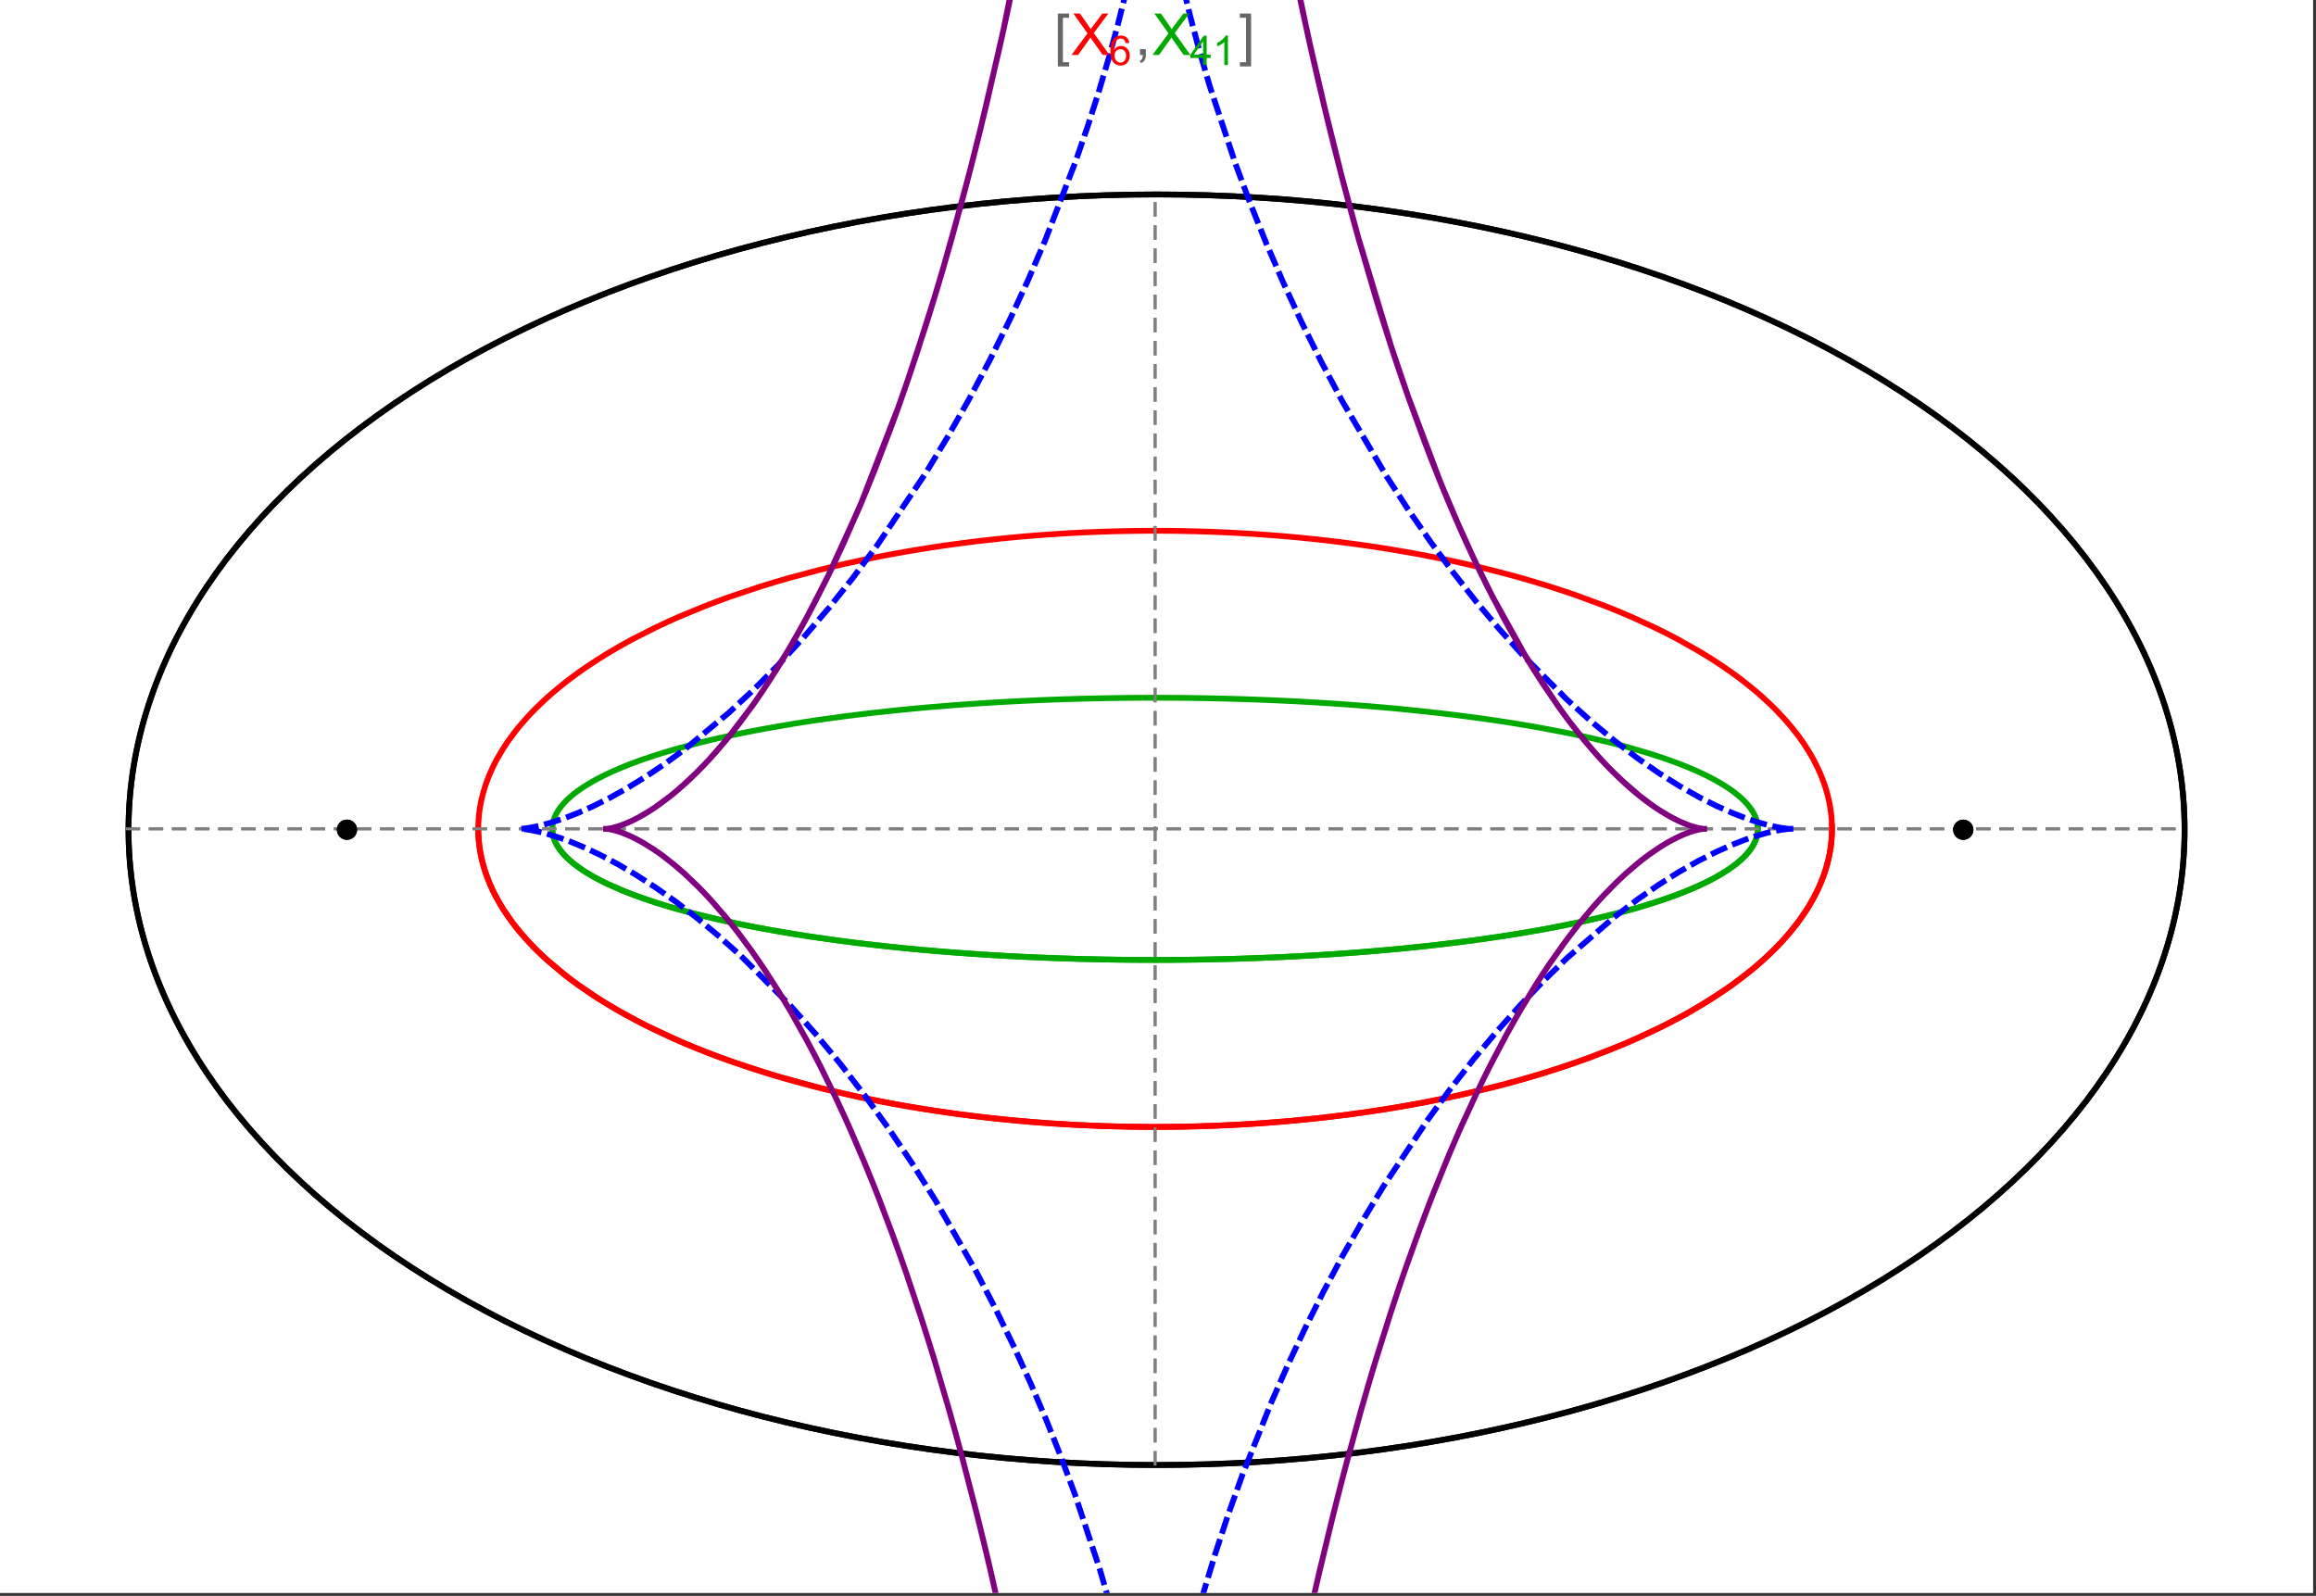 <?xml version="1.0" encoding="UTF-8"?>
<svg xmlns="http://www.w3.org/2000/svg" xmlns:xlink="http://www.w3.org/1999/xlink" width="801pt" height="552pt" viewBox="0 0 801 552" version="1.1">
<rect x="0" y="0" width="801" height="552" fill="#333333" stroke="none"/>
<defs>
<g>
<symbol overflow="visible" id="glyph0-0">
<path style="stroke:none;" d="M 1.25 0 L 1.25 -15.996 L 8.75 -15.996 L 8.75 0 Z M 2.5 -1.25 L 7.5 -1.25 L 7.5 -14.746 L 2.5 -14.746 Z "/>
</symbol>
<symbol overflow="visible" id="glyph0-1">
<path style="stroke:none;" d="M 5.242 3.984 L 1.359 3.984 L 1.359 -14.316 L 5.242 -14.316 L 5.242 -12.859 L 3.117 -12.859 L 3.117 2.52 L 5.242 2.52 Z "/>
</symbol>
<symbol overflow="visible" id="glyph0-2">
<path style="stroke:none;" d="M 4.199 3.984 L 0.32 3.984 L 0.32 2.52 L 2.441 2.52 L 2.441 -12.859 L 0.32 -12.859 L 0.32 -14.316 L 4.199 -14.316 Z "/>
</symbol>
<symbol overflow="visible" id="glyph1-0">
<path style="stroke:none;" d="M 2.5 0 L 2.5 -12.5 L 12.5 -12.5 L 12.5 0 Z M 2.812 -0.312 L 12.188 -0.312 L 12.188 -12.188 L 2.812 -12.188 Z "/>
</symbol>
<symbol overflow="visible" id="glyph1-1">
<path style="stroke:none;" d="M 0.086 0 L 5.625 -7.461 L 0.742 -14.316 L 3 -14.316 L 5.594 -10.645 C 6.133 -9.879 6.52 -9.293 6.75 -8.887 C 7.066 -9.406 7.441 -9.949 7.883 -10.516 L 10.762 -14.316 L 12.82 -14.316 L 7.793 -7.57 L 13.211 0 L 10.867 0 L 7.266 -5.109 C 7.062 -5.398 6.852 -5.715 6.641 -6.062 C 6.32 -5.539 6.094 -5.184 5.957 -4.992 L 2.363 0 Z "/>
</symbol>
<symbol overflow="visible" id="glyph1-2">
<path style="stroke:none;" d="M 1.777 0 L 1.777 -2 L 3.781 -2 L 3.781 0 C 3.777 0.734 3.648 1.328 3.391 1.781 C 3.129 2.234 2.715 2.582 2.148 2.832 L 1.66 2.078 C 2.027 1.914 2.301 1.676 2.48 1.363 C 2.652 1.047 2.75 0.594 2.773 0 Z "/>
</symbol>
<symbol overflow="visible" id="glyph2-0">
<path style="stroke:none;" d="M 1.773 0 L 1.773 -8.875 L 8.875 -8.875 L 8.875 0 Z M 1.996 -0.223 L 8.652 -0.223 L 8.652 -8.652 L 1.996 -8.652 Z "/>
</symbol>
<symbol overflow="visible" id="glyph2-1">
<path style="stroke:none;" d="M 7.066 -7.676 L 5.824 -7.578 C 5.711 -8.062 5.551 -8.418 5.352 -8.645 C 5.012 -8.996 4.598 -9.176 4.105 -9.18 C 3.703 -9.176 3.355 -9.066 3.059 -8.848 C 2.664 -8.559 2.352 -8.137 2.129 -7.59 C 1.898 -7.035 1.781 -6.254 1.773 -5.242 C 2.074 -5.699 2.441 -6.039 2.875 -6.262 C 3.309 -6.48 3.766 -6.59 4.242 -6.594 C 5.074 -6.59 5.781 -6.285 6.367 -5.676 C 6.949 -5.062 7.242 -4.27 7.246 -3.301 C 7.242 -2.66 7.105 -2.066 6.832 -1.52 C 6.559 -0.969 6.18 -0.551 5.699 -0.262 C 5.215 0.027 4.668 0.168 4.062 0.172 C 3.02 0.168 2.172 -0.211 1.52 -0.973 C 0.859 -1.738 0.531 -3 0.535 -4.758 C 0.531 -6.719 0.895 -8.145 1.621 -9.039 C 2.25 -9.816 3.102 -10.207 4.18 -10.207 C 4.977 -10.207 5.633 -9.98 6.145 -9.531 C 6.656 -9.082 6.965 -8.465 7.066 -7.676 Z M 1.969 -3.293 C 1.969 -2.863 2.059 -2.449 2.242 -2.059 C 2.422 -1.66 2.676 -1.363 3.008 -1.16 C 3.332 -0.953 3.68 -0.848 4.043 -0.852 C 4.566 -0.848 5.016 -1.062 5.398 -1.488 C 5.773 -1.914 5.965 -2.492 5.969 -3.223 C 5.965 -3.926 5.777 -4.477 5.406 -4.883 C 5.031 -5.285 4.559 -5.488 3.992 -5.492 C 3.426 -5.488 2.949 -5.285 2.559 -4.883 C 2.164 -4.477 1.969 -3.949 1.969 -3.293 Z "/>
</symbol>
<symbol overflow="visible" id="glyph2-2">
<path style="stroke:none;" d="M 4.59 0 L 4.59 -2.434 L 0.18 -2.434 L 0.18 -3.578 L 4.82 -10.164 L 5.836 -10.164 L 5.836 -3.578 L 7.211 -3.578 L 7.211 -2.434 L 5.836 -2.434 L 5.836 0 Z M 4.59 -3.578 L 4.59 -8.16 L 1.406 -3.578 Z "/>
</symbol>
<symbol overflow="visible" id="glyph2-3">
<path style="stroke:none;" d="M 5.289 0 L 4.043 0 L 4.043 -7.953 C 3.738 -7.664 3.344 -7.379 2.859 -7.094 C 2.371 -6.805 1.934 -6.59 1.547 -6.449 L 1.547 -7.652 C 2.242 -7.98 2.852 -8.379 3.375 -8.848 C 3.898 -9.312 4.266 -9.766 4.484 -10.207 L 5.289 -10.207 Z "/>
</symbol>
</g>
<clipPath id="clip1">
  <path d="M 170 0 L 629 0 L 629 551 L 170 551 Z "/>
</clipPath>
<clipPath id="clip2">
  <path d="M 200 0 L 599 0 L 599 551 L 200 551 Z "/>
</clipPath>
</defs>
<g id="surface3568">
<path style="fill-rule:nonzero;fill:rgb(99.998%,99.998%,99.998%);fill-opacity:1;stroke-width:0.03;stroke-linecap:butt;stroke-linejoin:miter;stroke:rgb(99.998%,99.998%,99.998%);stroke-opacity:1;stroke-miterlimit:10;" d="M 74 564 L 874 564 L 874 13 L 74 13 Z " transform="matrix(1,0,0,1,-74,-13)"/>
<path style="fill:none;stroke-width:2;stroke-linecap:square;stroke-linejoin:miter;stroke:rgb(0%,0%,0%);stroke-opacity:1;stroke-miterlimit:3.25;" d="M 829.551 300 C 829.551 241.719 792.09 185.828 725.414 144.617 C 658.734 103.41 568.297 80.258 474 80.258 C 379.703 80.258 289.266 103.41 222.586 144.617 C 155.91 185.828 118.449 241.719 118.449 300 C 118.449 358.281 155.91 414.172 222.586 455.383 C 289.266 496.59 379.703 519.742 474 519.742 C 568.297 519.742 658.734 496.59 725.414 455.383 C 792.09 414.172 829.551 358.281 829.551 300 Z " transform="matrix(1,0,0,1,-74,-13)"/>
<path style="fill:none;stroke-width:1;stroke-linecap:square;stroke-linejoin:miter;stroke:rgb(50%,50%,50%);stroke-opacity:1;stroke-dasharray:4,4;stroke-miterlimit:3.25;" d="M 117.949 299.691 L 829.051 299.691 " transform="matrix(1,0,0,1,-74,-13)"/>
<path style="fill:none;stroke-width:1;stroke-linecap:square;stroke-linejoin:miter;stroke:rgb(50%,50%,50%);stroke-opacity:1;stroke-dasharray:4,4;stroke-miterlimit:3.25;" d="M 473.5 519.434 L 473.5 79.949 " transform="matrix(1,0,0,1,-74,-13)"/>
<path style="fill:none;stroke-width:2;stroke-linecap:square;stroke-linejoin:miter;stroke:rgb(99.998%,0%,0%);stroke-opacity:1;stroke-miterlimit:3.25;" d="M 239.418 300.547 L 239.438 301.371 L 239.477 302.191 L 239.527 303.016 L 239.598 303.84 L 239.68 304.66 L 239.777 305.484 L 239.887 306.305 L 240.016 307.125 L 240.156 307.945 L 240.312 308.766 L 240.484 309.586 L 240.672 310.406 L 240.871 311.223 L 241.086 312.039 L 241.562 313.672 L 241.82 314.484 L 242.098 315.301 L 242.688 316.922 L 243.008 317.734 L 243.34 318.543 L 244.047 320.156 L 244.426 320.961 L 244.816 321.762 L 245.641 323.363 L 247.461 326.547 L 247.949 327.34 L 248.457 328.129 L 249.508 329.699 L 251.777 332.82 L 252.379 333.594 L 252.996 334.367 L 254.27 335.902 L 256.977 338.945 L 257.688 339.695 L 258.41 340.449 L 259.898 341.941 L 263.027 344.891 L 269.891 350.637 L 270.883 351.398 L 271.887 352.156 L 273.938 353.66 L 278.203 356.609 L 279.301 357.336 L 280.414 358.059 L 282.68 359.484 L 287.359 362.285 L 288.562 362.973 L 289.773 363.656 L 292.234 365.004 L 297.297 367.637 L 307.938 372.645 L 309.312 373.246 L 310.695 373.84 L 313.496 375.012 L 319.199 377.285 L 320.648 377.84 L 322.105 378.387 L 325.039 379.461 L 331.004 381.543 L 332.512 382.047 L 334.027 382.547 L 337.082 383.523 L 343.262 385.406 L 355.887 388.871 L 357.379 389.25 L 358.875 389.621 L 361.879 390.352 L 367.926 391.742 L 369.445 392.074 L 370.965 392.402 L 374.016 393.047 L 380.141 394.262 L 381.676 394.551 L 383.211 394.836 L 386.289 395.391 L 392.457 396.434 L 394.004 396.68 L 395.547 396.922 L 398.637 397.391 L 404.82 398.266 L 406.367 398.473 L 407.91 398.672 L 411 399.059 L 412.543 399.242 L 414.082 399.422 L 417.164 399.77 L 418.703 399.934 L 420.242 400.094 L 423.312 400.398 L 429.434 400.953 L 430.961 401.078 L 432.484 401.199 L 435.527 401.426 L 437.043 401.535 L 438.559 401.637 L 441.582 401.828 L 443.09 401.918 L 444.594 402 L 446.094 402.082 L 447.594 402.156 L 449.09 402.227 L 450.582 402.293 L 453.559 402.414 L 455.012 402.469 L 456.465 402.516 L 459.355 402.602 L 460.797 402.637 L 462.234 402.668 L 463.668 402.699 L 465.098 402.723 L 466.523 402.742 L 469.367 402.773 L 470.781 402.781 L 472.191 402.785 L 473.598 402.789 L 475.004 402.785 L 476.402 402.781 L 477.797 402.77 L 479.188 402.758 L 480.574 402.742 L 481.957 402.723 L 483.336 402.695 L 484.711 402.672 L 486.082 402.641 L 487.445 402.605 L 490.164 402.527 L 491.516 402.484 L 492.863 402.438 L 494.203 402.387 L 495.543 402.332 L 498.203 402.215 L 499.527 402.152 L 500.848 402.086 L 503.469 401.941 L 504.773 401.867 L 506.074 401.789 L 508.66 401.621 L 509.941 401.535 L 511.223 401.445 L 513.766 401.258 L 518.793 400.848 L 520.039 400.738 L 521.277 400.625 L 523.738 400.395 L 528.602 399.902 L 529.805 399.773 L 531 399.641 L 533.379 399.371 L 538.07 398.801 L 539.328 398.641 L 540.578 398.48 L 543.062 398.145 L 547.957 397.453 L 549.164 397.273 L 550.363 397.09 L 552.746 396.723 L 557.438 395.953 L 558.594 395.758 L 559.742 395.559 L 562.023 395.156 L 566.512 394.328 L 575.191 392.586 L 576.246 392.359 L 577.297 392.133 L 579.379 391.676 L 583.473 390.738 L 591.367 388.809 L 592.328 388.559 L 593.281 388.312 L 595.172 387.812 L 598.883 386.797 L 606.031 384.723 L 606.844 384.477 L 607.648 384.23 L 609.246 383.738 L 612.383 382.738 L 618.43 380.711 L 619.164 380.453 L 619.895 380.199 L 621.344 379.684 L 624.188 378.648 L 629.66 376.559 L 630.328 376.297 L 630.988 376.031 L 632.297 375.504 L 634.863 374.445 L 639.805 372.316 L 648.945 368.02 L 650.109 367.434 L 651.258 366.848 L 653.5 365.676 L 657.797 363.332 L 665.652 358.652 L 666.113 358.359 L 666.57 358.066 L 667.473 357.484 L 669.234 356.316 L 672.598 353.992 L 678.707 349.375 L 679.059 349.094 L 680.09 348.25 L 681.426 347.129 L 683.969 344.898 L 684.273 344.617 L 684.578 344.34 L 685.176 343.785 L 686.344 342.68 L 688.559 340.48 L 688.824 340.207 L 689.086 339.934 L 689.605 339.387 L 690.617 338.297 L 692.535 336.133 L 695.949 331.859 L 696.133 331.613 L 696.312 331.367 L 696.668 330.871 L 697.363 329.891 L 698.668 327.941 L 698.82 327.699 L 698.977 327.457 L 699.281 326.973 L 699.867 326.008 L 700.969 324.09 L 701.227 323.613 L 701.48 323.137 L 701.973 322.191 L 702.883 320.309 L 702.988 320.074 L 703.098 319.84 L 703.305 319.371 L 703.703 318.441 L 704.438 316.594 L 704.531 316.344 L 704.621 316.094 L 704.801 315.598 L 705.137 314.609 L 705.219 314.359 L 705.453 313.621 L 705.746 312.645 L 705.812 312.398 L 705.883 312.156 L 706.012 311.668 L 706.258 310.699 L 706.375 310.215 L 706.484 309.73 L 706.688 308.773 L 706.734 308.531 L 706.777 308.293 L 706.867 307.816 L 706.91 307.578 L 706.949 307.34 L 707.027 306.867 L 707.098 306.391 L 707.168 305.918 L 707.199 305.684 L 707.227 305.449 L 707.285 304.977 L 707.312 304.742 L 707.336 304.508 L 707.383 304.043 L 707.406 303.809 L 707.426 303.574 L 707.465 303.109 L 707.496 302.648 L 707.512 302.414 L 707.547 301.723 L 707.555 301.492 L 707.566 301.262 L 707.57 301.047 L 707.578 300.832 L 707.582 300.621 L 707.59 300.191 L 707.59 299.98 L 707.594 299.766 L 707.59 299.555 L 707.59 299.129 L 707.586 298.918 L 707.582 298.703 L 707.578 298.492 L 707.547 297.648 L 707.535 297.441 L 707.527 297.23 L 707.516 297.02 L 707.5 296.812 L 707.488 296.602 L 707.457 296.184 L 707.441 295.977 L 707.422 295.77 L 707.387 295.352 L 707.363 295.145 L 707.344 294.938 L 707.301 294.523 L 707.273 294.316 L 707.25 294.109 L 707.199 293.699 L 707.082 292.879 L 707.051 292.676 L 707.02 292.469 L 706.953 292.062 L 706.809 291.25 L 706.73 290.844 L 706.652 290.441 L 706.48 289.637 L 706.098 288.039 L 705.996 287.648 L 705.891 287.262 L 705.672 286.488 L 705.195 284.949 L 705.07 284.566 L 704.941 284.188 L 704.672 283.426 L 704.102 281.918 L 704.027 281.73 L 703.949 281.543 L 703.797 281.168 L 703.484 280.422 L 702.82 278.941 L 701.363 276.023 L 701.258 275.824 L 701.152 275.629 L 700.938 275.238 L 700.5 274.461 L 699.59 272.914 L 697.625 269.871 L 697.496 269.684 L 697.363 269.496 L 697.102 269.121 L 696.57 268.375 L 695.473 266.891 L 693.145 263.973 L 692.863 263.637 L 692.578 263.301 L 692 262.629 L 690.816 261.301 L 688.344 258.684 L 688.188 258.523 L 687.703 258.039 L 687.055 257.395 L 685.734 256.121 L 682.984 253.605 L 682.219 252.934 L 681.441 252.266 L 679.855 250.941 L 676.578 248.336 L 676.367 248.172 L 675.734 247.691 L 674.883 247.055 L 673.152 245.789 L 669.586 243.301 L 669.359 243.152 L 669.137 243 L 668.688 242.699 L 667.781 242.102 L 665.945 240.918 L 662.18 238.594 L 654.27 234.113 L 654.035 233.988 L 653.797 233.859 L 653.316 233.609 L 652.359 233.105 L 650.418 232.105 L 646.465 230.148 L 638.258 226.387 L 637.688 226.137 L 637.117 225.891 L 635.969 225.402 L 633.652 224.434 L 628.938 222.539 L 619.199 218.941 L 618.906 218.84 L 618.617 218.738 L 618.035 218.535 L 616.867 218.137 L 614.52 217.344 L 609.754 215.809 L 609.457 215.711 L 609.156 215.617 L 608.551 215.43 L 607.344 215.059 L 604.914 214.324 L 599.996 212.895 L 599.324 212.707 L 598.648 212.52 L 597.297 212.148 L 594.582 211.414 L 589.082 210 L 588.738 209.914 L 587.695 209.656 L 586.305 209.316 L 583.508 208.652 L 577.852 207.371 L 577.504 207.297 L 577.152 207.219 L 576.453 207.07 L 575.051 206.77 L 572.23 206.184 L 566.543 205.062 L 566.188 204.992 L 565.828 204.926 L 565.113 204.793 L 563.676 204.527 L 560.797 204.008 L 554.988 203.023 L 554.645 202.965 L 553.625 202.801 L 552.258 202.586 L 549.52 202.164 L 544.004 201.367 L 543.66 201.316 L 543.312 201.27 L 542.621 201.176 L 541.23 200.988 L 538.449 200.629 L 532.855 199.953 L 532.477 199.91 L 532.094 199.867 L 531.336 199.781 L 529.809 199.613 L 526.754 199.289 L 525.988 199.211 L 525.219 199.133 L 523.688 198.984 L 520.613 198.695 L 520.227 198.664 L 519.84 198.629 L 519.07 198.559 L 517.527 198.43 L 514.438 198.18 L 508.234 197.73 L 507.508 197.684 L 506.785 197.637 L 505.332 197.551 L 502.422 197.383 L 501.695 197.344 L 500.965 197.305 L 499.508 197.23 L 496.59 197.098 L 496.227 197.082 L 495.859 197.066 L 495.129 197.035 L 493.668 196.977 L 493.305 196.965 L 492.938 196.949 L 492.207 196.922 L 490.746 196.875 L 490.379 196.863 L 490.016 196.852 L 489.281 196.828 L 487.82 196.789 L 487.453 196.777 L 487.086 196.77 L 486.355 196.75 L 484.891 196.715 L 484.531 196.711 L 483.094 196.68 L 482.734 196.676 L 482.016 196.664 L 481.656 196.656 L 481.297 196.652 L 480.582 196.641 L 478.066 196.613 L 477.707 196.613 L 476.988 196.605 L 476.629 196.605 L 476.27 196.602 L 475.91 196.602 L 475.551 196.598 L 474.469 196.598 L 474.109 196.594 L 473.5 196.594 " transform="matrix(1,0,0,1,-74,-13)"/>
<path style="fill:none;stroke-width:2;stroke-linecap:square;stroke-linejoin:miter;stroke:rgb(99.998%,0%,0%);stroke-opacity:1;stroke-miterlimit:3.25;" d="M 472.746 196.594 L 472.672 196.594 L 472.312 196.598 L 471.594 196.598 L 471.234 196.602 L 470.516 196.602 L 469.797 196.609 L 469.438 196.609 L 465.844 196.648 L 465.484 196.656 L 464.766 196.668 L 464.406 196.672 L 464.051 196.68 L 463.332 196.691 L 461.895 196.723 L 461.504 196.73 L 461.117 196.738 L 460.336 196.758 L 458.781 196.797 L 458 196.82 L 457.223 196.844 L 455.668 196.895 L 455.277 196.906 L 454.891 196.922 L 454.113 196.949 L 452.559 197.008 L 449.453 197.137 L 449.066 197.156 L 448.676 197.176 L 447.902 197.211 L 446.352 197.289 L 443.254 197.457 L 442.867 197.477 L 441.707 197.547 L 440.164 197.641 L 437.078 197.848 L 436.359 197.895 L 435.641 197.949 L 434.203 198.055 L 431.336 198.273 L 430.977 198.305 L 430.621 198.332 L 429.902 198.391 L 428.473 198.512 L 425.621 198.766 L 425.262 198.801 L 424.906 198.832 L 424.195 198.898 L 422.77 199.035 L 419.93 199.32 L 414.277 199.938 L 413.895 199.98 L 413.512 200.027 L 412.75 200.113 L 411.227 200.297 L 408.188 200.676 L 402.141 201.484 L 401.766 201.539 L 401.391 201.59 L 400.637 201.699 L 399.137 201.918 L 396.148 202.367 L 390.207 203.32 L 389.844 203.379 L 389.484 203.441 L 388.758 203.566 L 387.312 203.812 L 384.434 204.324 L 378.719 205.395 L 377.297 205.676 L 375.883 205.957 L 373.066 206.535 L 367.48 207.742 L 367.156 207.812 L 366.832 207.887 L 366.188 208.031 L 364.898 208.324 L 362.332 208.926 L 357.254 210.164 L 347.293 212.816 L 345.965 213.191 L 344.641 213.574 L 342.012 214.344 L 336.82 215.941 L 326.715 219.32 L 326.426 219.426 L 326.137 219.527 L 324.414 220.148 L 322.133 220.988 L 317.637 222.707 L 308.926 226.305 L 308.664 226.418 L 308.406 226.531 L 307.887 226.762 L 306.852 227.219 L 304.797 228.148 L 300.762 230.039 L 292.984 233.977 L 292.73 234.113 L 292.473 234.25 L 291.961 234.527 L 290.945 235.078 L 288.938 236.199 L 285.016 238.477 L 284.531 238.766 L 284.055 239.055 L 283.102 239.637 L 281.219 240.812 L 277.555 243.207 L 277.344 243.348 L 277.137 243.492 L 276.719 243.773 L 275.891 244.344 L 274.258 245.496 L 271.078 247.832 L 270.883 247.98 L 270.691 248.129 L 270.305 248.426 L 269.535 249.023 L 268.023 250.223 L 265.098 252.664 L 264.906 252.828 L 264.711 252.996 L 264.328 253.332 L 263.566 254.008 L 262.074 255.363 L 259.207 258.129 L 259.031 258.301 L 258.516 258.828 L 257.836 259.531 L 256.504 260.953 L 253.969 263.836 L 253.824 264.008 L 253.684 264.18 L 253.402 264.52 L 252.844 265.207 L 251.758 266.586 L 249.707 269.391 L 249.586 269.57 L 249.461 269.746 L 249.219 270.102 L 248.742 270.816 L 247.82 272.254 L 246.102 275.168 L 246 275.348 L 245.902 275.531 L 245.707 275.891 L 245.324 276.617 L 244.586 278.082 L 244.5 278.266 L 244.41 278.449 L 244.238 278.82 L 243.898 279.562 L 243.25 281.055 L 243.172 281.242 L 243.098 281.43 L 242.945 281.805 L 242.648 282.559 L 242.098 284.078 L 241.965 284.461 L 241.84 284.844 L 241.594 285.613 L 241.137 287.164 L 241.02 287.586 L 240.91 288.012 L 240.699 288.859 L 240.598 289.289 L 240.504 289.715 L 240.32 290.574 L 240.277 290.789 L 240.238 291.008 L 240.156 291.438 L 240.117 291.656 L 240.078 291.871 L 240.008 292.309 L 239.973 292.523 L 239.938 292.742 L 239.875 293.18 L 239.758 294.059 L 239.703 294.496 L 239.656 294.938 L 239.633 295.16 L 239.613 295.383 L 239.57 295.824 L 239.555 296.047 L 239.535 296.27 L 239.504 296.715 L 239.492 296.938 L 239.477 297.164 L 239.465 297.387 L 239.457 297.609 L 239.445 297.836 L 239.438 298.059 L 239.422 298.512 L 239.418 298.738 L 239.414 298.961 L 239.41 299.188 L 239.41 299.414 L 239.406 299.641 L 239.41 299.867 L 239.41 300.098 L 239.418 300.551 L 239.422 300.781 L 239.426 301.008 L 239.434 301.238 L 239.441 301.453 L 239.449 301.664 L 239.496 302.523 L 239.523 302.957 L 239.539 303.172 L 239.559 303.387 L 239.594 303.82 L 239.617 304.039 L 239.637 304.254 L 239.707 304.91 L 239.73 305.125 L 239.785 305.562 L 239.816 305.781 L 239.844 306.004 L 239.91 306.441 L 239.941 306.66 L 239.977 306.883 L 240.047 307.324 L 240.207 308.211 L 240.246 308.434 L 240.289 308.652 L 240.383 309.102 L 240.574 309.996 L 240.625 310.219 L 240.68 310.441 L 240.789 310.895 L 241.02 311.797 L 241.145 312.25 L 241.273 312.703 L 241.543 313.613 L 242.148 315.449 L 242.328 315.949 L 242.512 316.453 L 242.898 317.461 L 243.746 319.488 L 243.863 319.746 L 243.977 320 L 244.211 320.512 L 244.703 321.539 L 245.77 323.609 L 245.91 323.871 L 246.055 324.129 L 246.348 324.652 L 246.949 325.699 L 248.25 327.812 L 251.227 332.094 L 251.426 332.359 L 251.629 332.625 L 252.039 333.156 L 252.883 334.223 L 254.672 336.375 L 255.141 336.914 L 255.621 337.457 L 256.605 338.543 L 258.684 340.727 L 258.957 341.004 L 259.781 341.828 L 260.918 342.934 L 263.316 345.152 L 268.617 349.637 L 268.949 349.898 L 269.285 350.164 L 269.957 350.691 L 271.34 351.746 L 274.23 353.867 L 280.535 358.137 L 280.953 358.402 L 281.375 358.672 L 282.23 359.207 L 283.969 360.277 L 287.602 362.426 L 295.492 366.719 L 296.059 367.012 L 296.629 367.301 L 297.781 367.883 L 300.141 369.043 L 305.062 371.355 L 305.695 371.645 L 306.336 371.934 L 307.629 372.508 L 310.27 373.656 L 315.777 375.941 L 316.488 376.223 L 317.203 376.508 L 318.648 377.07 L 321.598 378.195 L 327.742 380.422 L 341.055 384.75 L 341.875 384.996 L 342.699 385.242 L 344.363 385.73 L 347.754 386.695 L 354.777 388.586 L 355.68 388.82 L 356.586 389.051 L 358.414 389.508 L 362.137 390.41 L 369.832 392.16 L 370.816 392.371 L 371.809 392.582 L 373.809 393.004 L 377.871 393.82 L 378.902 394.023 L 379.938 394.223 L 382.023 394.617 L 386.266 395.387 L 387.34 395.574 L 388.418 395.762 L 390.594 396.129 L 395.012 396.84 L 404.117 398.172 L 405.258 398.324 L 406.402 398.477 L 408.711 398.773 L 413.387 399.344 L 414.57 399.48 L 415.758 399.613 L 418.148 399.875 L 422.996 400.367 L 424.219 400.484 L 425.449 400.602 L 427.926 400.82 L 429.172 400.93 L 430.422 401.035 L 432.938 401.234 L 434.203 401.328 L 435.473 401.422 L 438.027 401.602 L 443.199 401.922 L 444.508 401.996 L 445.816 402.066 L 448.449 402.199 L 449.773 402.258 L 451.105 402.316 L 453.777 402.422 L 455.117 402.473 L 456.465 402.516 L 457.82 402.559 L 459.176 402.594 L 460.535 402.629 L 463.27 402.691 L 464.645 402.715 L 466.023 402.734 L 467.406 402.754 L 468.793 402.766 L 470.184 402.777 L 471.578 402.785 L 472.977 402.789 L 474.383 402.789 L 475.789 402.781 L 477.199 402.773 L 478.613 402.762 L 480.031 402.746 L 481.453 402.73 L 482.879 402.707 L 484.309 402.68 L 485.742 402.648 L 487.18 402.613 L 488.742 402.57 L 490.309 402.523 L 491.879 402.473 L 493.453 402.414 L 495.031 402.352 L 496.609 402.285 L 499.785 402.137 L 501.375 402.059 L 502.969 401.969 L 506.168 401.781 L 507.773 401.68 L 509.379 401.574 L 512.602 401.344 L 514.215 401.223 L 515.832 401.094 L 519.074 400.82 L 520.699 400.68 L 522.324 400.527 L 525.582 400.215 L 527.211 400.047 L 528.844 399.875 L 532.113 399.516 L 538.66 398.727 L 540.301 398.516 L 541.941 398.297 L 545.223 397.848 L 551.781 396.871 L 553.422 396.613 L 555.059 396.348 L 558.336 395.801 L 564.871 394.637 L 566.5 394.328 L 568.129 394.016 L 571.379 393.371 L 577.852 392.012 L 590.645 388.992 L 592.121 388.613 L 593.594 388.23 L 596.527 387.445 L 602.34 385.816 L 603.781 385.395 L 605.219 384.969 L 608.078 384.098 L 613.73 382.297 L 615.129 381.832 L 616.523 381.363 L 619.289 380.41 L 624.746 378.441 L 635.32 374.254 L 636.609 373.711 L 637.887 373.156 L 640.422 372.043 L 645.387 369.75 L 646.605 369.164 L 647.816 368.578 L 650.207 367.383 L 654.879 364.941 L 656.02 364.32 L 657.152 363.695 L 659.387 362.43 L 663.734 359.848 L 671.898 354.488 L 672.977 353.719 L 674.043 352.945 L 676.133 351.387 L 680.129 348.215 L 681.09 347.41 L 682.035 346.605 L 683.879 344.977 L 687.375 341.672 L 688.207 340.836 L 689.023 340 L 690.609 338.312 L 693.574 334.895 L 694.273 334.031 L 694.953 333.168 L 696.266 331.43 L 698.68 327.918 L 699.238 327.035 L 699.781 326.148 L 700.812 324.367 L 701.301 323.477 L 701.773 322.582 L 702.66 320.785 L 703.074 319.883 L 703.473 318.98 L 704.215 317.172 L 704.559 316.262 L 704.887 315.355 L 705.48 313.531 L 705.75 312.621 L 706.004 311.707 L 706.238 310.789 L 706.453 309.875 L 706.648 308.957 L 706.824 308.039 L 706.984 307.121 L 707.125 306.203 L 707.25 305.285 L 707.352 304.363 L 707.438 303.441 L 707.504 302.523 L 707.551 301.602 L 707.582 300.68 L 707.594 299.758 L 707.582 298.836 " transform="matrix(1,0,0,1,-74,-13)"/>
<path style="fill:none;stroke-width:2;stroke-linecap:square;stroke-linejoin:miter;stroke:rgb(0%,66.666%,0%);stroke-opacity:1;stroke-miterlimit:3.25;" d="M 265.043 300.051 L 265.062 300.395 L 265.094 300.742 L 265.137 301.086 L 265.188 301.434 L 265.254 301.777 L 265.332 302.125 L 265.422 302.469 L 265.527 302.812 L 265.641 303.156 L 265.766 303.504 L 265.902 303.848 L 266.055 304.191 L 266.215 304.535 L 266.391 304.879 L 266.773 305.566 L 266.98 305.91 L 267.203 306.25 L 267.68 306.938 L 267.938 307.277 L 268.207 307.617 L 268.781 308.301 L 269.086 308.641 L 269.402 308.98 L 270.07 309.656 L 271.551 311.004 L 271.949 311.34 L 272.359 311.676 L 273.215 312.344 L 275.07 313.668 L 275.562 314 L 276.066 314.328 L 277.109 314.984 L 279.336 316.285 L 279.922 316.609 L 280.52 316.93 L 281.746 317.574 L 284.336 318.844 L 290.055 321.332 L 290.883 321.664 L 291.723 321.992 L 293.445 322.648 L 297.039 323.938 L 297.969 324.258 L 298.91 324.574 L 300.828 325.199 L 304.809 326.434 L 305.832 326.738 L 306.867 327.043 L 308.973 327.641 L 313.32 328.812 L 322.527 331.055 L 323.723 331.324 L 324.93 331.594 L 327.375 332.121 L 332.371 333.152 L 333.641 333.402 L 334.922 333.652 L 337.508 334.141 L 342.781 335.09 L 344.121 335.32 L 345.465 335.551 L 348.18 336 L 353.691 336.867 L 365.023 338.469 L 366.367 338.645 L 367.719 338.82 L 370.434 339.156 L 375.91 339.809 L 377.289 339.965 L 378.668 340.117 L 381.445 340.418 L 387.027 340.988 L 388.43 341.125 L 389.832 341.258 L 392.648 341.52 L 398.305 342.012 L 399.723 342.129 L 401.141 342.242 L 403.984 342.465 L 409.676 342.879 L 411.102 342.977 L 412.527 343.07 L 415.379 343.254 L 416.805 343.344 L 418.23 343.43 L 421.082 343.594 L 422.508 343.672 L 423.93 343.746 L 426.777 343.895 L 432.457 344.156 L 433.875 344.215 L 435.289 344.273 L 438.117 344.383 L 440.938 344.484 L 443.75 344.574 L 445.152 344.617 L 447.949 344.695 L 450.738 344.766 L 452.129 344.797 L 454.902 344.855 L 456.258 344.883 L 457.609 344.902 L 458.961 344.926 L 460.305 344.945 L 461.648 344.961 L 464.328 344.992 L 465.66 345.004 L 466.992 345.012 L 468.32 345.02 L 469.645 345.027 L 470.965 345.031 L 472.281 345.035 L 474.902 345.035 L 476.207 345.031 L 477.508 345.027 L 480.102 345.012 L 481.391 345.004 L 482.676 344.992 L 483.957 344.977 L 485.234 344.965 L 486.508 344.945 L 487.777 344.93 L 489.039 344.91 L 490.301 344.887 L 491.555 344.867 L 492.809 344.84 L 494.055 344.816 L 496.535 344.762 L 498.996 344.699 L 501.438 344.629 L 502.652 344.594 L 503.863 344.555 L 506.266 344.477 L 507.461 344.434 L 508.648 344.391 L 511.016 344.301 L 515.684 344.105 L 516.84 344.055 L 517.988 344 L 520.27 343.891 L 524.777 343.656 L 526.996 343.531 L 529.195 343.402 L 533.531 343.133 L 534.691 343.059 L 535.848 342.98 L 538.137 342.82 L 542.645 342.492 L 543.754 342.406 L 544.859 342.32 L 547.047 342.148 L 551.352 341.785 L 552.41 341.691 L 553.465 341.598 L 555.555 341.41 L 559.656 341.02 L 567.562 340.199 L 568.523 340.094 L 569.477 339.988 L 571.367 339.773 L 575.074 339.34 L 582.203 338.441 L 583.07 338.324 L 583.93 338.211 L 585.629 337.977 L 588.961 337.508 L 595.355 336.551 L 596.078 336.438 L 596.797 336.324 L 598.223 336.098 L 601.012 335.637 L 606.371 334.711 L 607.023 334.594 L 607.668 334.477 L 608.949 334.242 L 611.453 333.77 L 616.262 332.82 L 616.848 332.703 L 617.426 332.582 L 618.57 332.344 L 620.816 331.867 L 625.117 330.906 L 633.023 328.98 L 633.527 328.852 L 634.027 328.723 L 635.016 328.461 L 636.941 327.938 L 640.621 326.898 L 647.305 324.832 L 647.691 324.707 L 648.078 324.578 L 648.84 324.32 L 650.332 323.809 L 653.164 322.793 L 658.281 320.785 L 658.574 320.66 L 658.863 320.539 L 659.434 320.297 L 660.547 319.809 L 662.66 318.848 L 662.914 318.727 L 663.164 318.605 L 663.66 318.367 L 664.625 317.891 L 666.457 316.945 L 666.676 316.828 L 667.32 316.477 L 668.152 316.008 L 669.727 315.082 L 672.523 313.262 L 672.82 313.051 L 673.113 312.84 L 673.676 312.422 L 674.738 311.594 L 674.867 311.492 L 674.992 311.387 L 675.238 311.184 L 675.719 310.773 L 676.609 309.961 L 676.719 309.863 L 676.82 309.762 L 677.027 309.559 L 677.426 309.16 L 678.164 308.363 L 678.25 308.266 L 678.336 308.164 L 678.504 307.969 L 678.828 307.574 L 679.418 306.797 L 679.496 306.691 L 679.57 306.586 L 679.711 306.379 L 679.984 305.961 L 680.051 305.855 L 680.117 305.754 L 680.238 305.547 L 680.477 305.133 L 680.531 305.031 L 680.586 304.926 L 680.691 304.723 L 680.891 304.316 L 680.984 304.113 L 681.07 303.91 L 681.234 303.504 L 681.273 303.406 L 681.379 303.102 L 681.414 303.004 L 681.445 302.902 L 681.508 302.703 L 681.539 302.605 L 681.566 302.504 L 681.621 302.305 L 681.645 302.207 L 681.672 302.109 L 681.715 301.91 L 681.738 301.812 L 681.797 301.52 L 681.859 301.129 L 681.871 301.031 L 681.887 300.934 L 681.898 300.836 L 681.906 300.738 L 681.918 300.641 L 681.926 300.543 L 681.934 300.449 L 681.941 300.352 L 681.961 299.902 L 681.961 299.457 L 681.949 299.188 L 681.945 299.102 L 681.938 299.012 L 681.934 298.922 L 681.926 298.836 L 681.91 298.656 L 681.898 298.57 L 681.891 298.48 L 681.879 298.395 L 681.855 298.219 L 681.84 298.133 L 681.828 298.043 L 681.797 297.871 L 681.781 297.781 L 681.762 297.695 L 681.727 297.523 L 681.707 297.434 L 681.688 297.348 L 681.645 297.176 L 681.527 296.746 L 681.5 296.66 L 681.449 296.488 L 681.332 296.145 L 681.301 296.062 L 681.207 295.805 L 681.066 295.469 L 680.758 294.797 L 680.719 294.715 L 680.676 294.633 L 680.594 294.469 L 680.418 294.145 L 680.031 293.496 L 679.98 293.414 L 679.93 293.336 L 679.824 293.176 L 679.609 292.855 L 679.148 292.219 L 679.086 292.141 L 679.027 292.059 L 678.902 291.902 L 678.648 291.59 L 678.113 290.965 L 676.93 289.73 L 676.848 289.645 L 676.762 289.562 L 676.586 289.398 L 676.23 289.066 L 675.492 288.414 L 673.891 287.121 L 673.785 287.043 L 673.68 286.961 L 673.465 286.801 L 673.031 286.484 L 672.133 285.852 L 670.227 284.609 L 670.113 284.535 L 669.996 284.465 L 669.762 284.32 L 669.289 284.035 L 668.316 283.465 L 666.281 282.344 L 666.148 282.273 L 666.016 282.207 L 665.754 282.066 L 665.215 281.789 L 664.121 281.242 L 661.844 280.156 L 661.684 280.086 L 661.523 280.012 L 661.203 279.867 L 660.559 279.578 L 659.238 279.004 L 656.5 277.871 L 656.324 277.801 L 656.148 277.734 L 655.797 277.594 L 655.082 277.316 L 653.629 276.762 L 650.625 275.676 L 650.438 275.609 L 650.246 275.543 L 649.867 275.414 L 649.105 275.152 L 647.551 274.633 L 644.355 273.605 L 637.602 271.625 L 637.398 271.57 L 637.195 271.512 L 636.785 271.402 L 635.961 271.176 L 634.293 270.73 L 630.883 269.859 L 623.773 268.172 L 623.523 268.113 L 623.277 268.059 L 622.777 267.949 L 621.777 267.727 L 619.754 267.289 L 615.629 266.434 L 607.051 264.793 L 606.797 264.75 L 606.023 264.609 L 604.992 264.426 L 602.906 264.066 L 598.676 263.359 L 598.41 263.316 L 598.141 263.273 L 597.605 263.188 L 596.527 263.016 L 594.359 262.676 L 589.957 262.02 L 589.656 261.977 L 589.355 261.93 L 587.539 261.672 L 585.098 261.332 L 580.145 260.676 L 579.836 260.637 L 579.52 260.594 L 578.895 260.516 L 577.637 260.359 L 575.105 260.047 L 569.98 259.449 L 569.348 259.379 L 567.438 259.168 L 564.871 258.895 L 559.684 258.367 L 559.359 258.336 L 559.031 258.305 L 558.379 258.238 L 557.066 258.113 L 554.43 257.871 L 549.105 257.406 L 548.48 257.352 L 547.855 257.301 L 546.598 257.199 L 544.082 257 L 539.004 256.621 L 538.688 256.602 L 538.367 256.578 L 537.73 256.531 L 536.449 256.445 L 533.883 256.273 L 528.715 255.953 L 528.363 255.93 L 528.008 255.91 L 527.305 255.871 L 525.895 255.789 L 523.062 255.637 L 522.707 255.617 L 522.355 255.598 L 521.645 255.562 L 520.223 255.488 L 517.371 255.352 L 517.012 255.336 L 516.656 255.32 L 515.941 255.289 L 514.508 255.227 L 511.637 255.105 L 505.871 254.895 L 505.535 254.883 L 505.195 254.871 L 504.52 254.848 L 503.168 254.805 L 500.461 254.727 L 500.125 254.715 L 499.785 254.707 L 499.105 254.688 L 497.75 254.652 L 493.672 254.559 L 492.309 254.531 L 491.969 254.523 L 491.629 254.52 L 490.949 254.504 L 489.586 254.48 L 489.242 254.477 L 488.902 254.473 L 488.219 254.461 L 486.855 254.441 L 486.516 254.438 L 486.172 254.43 L 485.492 254.422 L 484.125 254.406 L 483.453 254.398 L 482.785 254.395 L 482.113 254.387 L 481.445 254.383 L 480.773 254.375 L 480.105 254.371 L 479.77 254.367 L 479.434 254.367 L 478.766 254.363 L 478.43 254.359 L 477.758 254.359 L 477.422 254.355 L 476.754 254.355 L 476.418 254.352 L 475.41 254.352 L 475.074 254.348 L 473.5 254.348 " transform="matrix(1,0,0,1,-74,-13)"/>
<path style="fill:none;stroke-width:2;stroke-linecap:square;stroke-linejoin:miter;stroke:rgb(0%,66.666%,0%);stroke-opacity:1;stroke-miterlimit:3.25;" d="M 472.797 254.348 L 472.059 254.348 L 471.723 254.352 L 470.383 254.352 L 470.047 254.355 L 469.375 254.355 L 469.039 254.359 L 468.707 254.359 L 468.035 254.363 L 467.699 254.367 L 467.363 254.367 L 466.695 254.371 L 466.023 254.379 L 465.355 254.383 L 465.02 254.387 L 464.684 254.387 L 464.016 254.395 L 462.676 254.41 L 461.223 254.426 L 459.77 254.445 L 459.406 254.449 L 459.043 254.457 L 458.32 254.469 L 456.867 254.492 L 456.508 254.496 L 456.145 254.504 L 455.418 254.516 L 453.973 254.547 L 451.078 254.609 L 450.715 254.617 L 450.355 254.625 L 449.633 254.645 L 448.188 254.68 L 445.305 254.762 L 444.945 254.77 L 443.867 254.805 L 442.43 254.848 L 439.559 254.945 L 439.223 254.961 L 438.891 254.973 L 438.223 254.996 L 436.887 255.047 L 434.223 255.152 L 433.891 255.164 L 433.559 255.18 L 432.895 255.207 L 431.566 255.266 L 428.918 255.387 L 428.254 255.418 L 427.594 255.449 L 426.277 255.516 L 423.645 255.652 L 418.41 255.945 L 418.055 255.965 L 417.703 255.984 L 416.996 256.027 L 415.59 256.113 L 412.781 256.293 L 407.207 256.68 L 406.863 256.703 L 406.516 256.73 L 404.441 256.883 L 401.691 257.098 L 396.238 257.547 L 395.906 257.574 L 395.574 257.605 L 394.91 257.66 L 393.586 257.777 L 390.949 258.02 L 385.727 258.523 L 385.406 258.555 L 385.082 258.59 L 384.434 258.656 L 383.145 258.789 L 380.578 259.059 L 375.504 259.621 L 374.918 259.691 L 374.332 259.758 L 373.168 259.895 L 370.844 260.176 L 366.254 260.754 L 357.301 261.98 L 357 262.023 L 356.703 262.066 L 356.109 262.156 L 354.926 262.332 L 352.574 262.688 L 347.945 263.422 L 338.988 264.969 L 338.734 265.016 L 338.477 265.062 L 337.969 265.156 L 336.957 265.344 L 334.949 265.727 L 331 266.508 L 323.391 268.133 L 322.938 268.234 L 322.484 268.34 L 321.582 268.547 L 319.801 268.961 L 316.309 269.809 L 309.617 271.566 L 309.398 271.625 L 309.18 271.688 L 308.738 271.809 L 307.871 272.055 L 306.152 272.551 L 302.809 273.555 L 302.605 273.621 L 302.402 273.684 L 301.992 273.812 L 301.184 274.066 L 299.59 274.586 L 296.492 275.637 L 296.312 275.699 L 296.137 275.758 L 295.785 275.883 L 295.09 276.133 L 293.715 276.637 L 291.047 277.656 L 290.887 277.719 L 290.723 277.785 L 290.398 277.914 L 289.758 278.172 L 288.496 278.691 L 286.059 279.75 L 285.895 279.82 L 285.734 279.895 L 284.785 280.328 L 283.547 280.914 L 281.176 282.105 L 280.887 282.254 L 280.605 282.406 L 280.043 282.707 L 278.945 283.316 L 276.863 284.551 L 276.746 284.625 L 276.633 284.695 L 276.398 284.844 L 275.941 285.133 L 275.055 285.723 L 273.379 286.918 L 273.281 286.992 L 273.18 287.066 L 272.98 287.219 L 272.594 287.523 L 271.84 288.133 L 270.445 289.367 L 270.363 289.445 L 270.285 289.52 L 270.125 289.672 L 269.812 289.98 L 269.219 290.602 L 269.145 290.68 L 269.074 290.754 L 268.934 290.91 L 268.66 291.223 L 268.137 291.855 L 268.012 292.012 L 267.887 292.172 L 267.652 292.488 L 267.203 293.129 L 267.152 293.211 L 267.098 293.289 L 266.996 293.453 L 266.797 293.777 L 266.43 294.43 L 266.383 294.516 L 266.336 294.605 L 266.246 294.785 L 266.074 295.141 L 265.918 295.5 L 265.773 295.863 L 265.703 296.043 L 265.641 296.227 L 265.578 296.406 L 265.52 296.59 L 265.492 296.684 L 265.465 296.773 L 265.41 296.957 L 265.316 297.324 L 265.277 297.512 L 265.238 297.695 L 265.219 297.789 L 265.203 297.883 L 265.168 298.066 L 265.156 298.16 L 265.141 298.254 L 265.094 298.629 L 265.086 298.723 L 265.074 298.816 L 265.066 298.914 L 265.062 299.008 L 265.055 299.102 L 265.047 299.289 L 265.043 299.387 L 265.039 299.48 L 265.039 299.957 L 265.043 300.055 L 265.047 300.148 L 265.051 300.246 L 265.059 300.34 L 265.066 300.43 L 265.07 300.52 L 265.078 300.609 L 265.09 300.699 L 265.098 300.789 L 265.109 300.883 L 265.156 301.242 L 265.188 301.426 L 265.203 301.516 L 265.223 301.609 L 265.258 301.789 L 265.277 301.883 L 265.297 301.973 L 265.344 302.156 L 265.363 302.25 L 265.391 302.34 L 265.441 302.527 L 265.465 302.617 L 265.496 302.711 L 265.551 302.898 L 265.68 303.27 L 265.711 303.363 L 265.746 303.457 L 265.82 303.645 L 265.977 304.02 L 266.062 304.207 L 266.148 304.398 L 266.336 304.777 L 266.387 304.871 L 266.434 304.969 L 266.539 305.16 L 266.758 305.543 L 267.246 306.316 L 267.316 306.422 L 267.539 306.738 L 267.852 307.16 L 268.539 308.02 L 268.629 308.125 L 268.723 308.234 L 268.914 308.449 L 269.312 308.883 L 270.176 309.758 L 270.293 309.871 L 270.406 309.98 L 270.645 310.199 L 271.137 310.645 L 272.191 311.539 L 274.621 313.359 L 274.781 313.473 L 274.949 313.586 L 275.281 313.812 L 275.973 314.27 L 277.441 315.188 L 277.633 315.301 L 277.828 315.418 L 278.223 315.648 L 279.031 316.113 L 280.746 317.051 L 280.969 317.168 L 281.195 317.289 L 281.652 317.523 L 282.59 318 L 284.574 318.957 L 288.992 320.898 L 289.266 321.012 L 289.547 321.125 L 290.109 321.355 L 291.266 321.812 L 293.691 322.738 L 299.012 324.605 L 299.367 324.723 L 299.723 324.844 L 300.445 325.078 L 301.922 325.551 L 305.016 326.496 L 311.77 328.402 L 312.746 328.66 L 313.738 328.922 L 315.773 329.438 L 320.031 330.477 L 320.582 330.605 L 321.137 330.734 L 322.262 330.992 L 324.559 331.512 L 329.371 332.543 L 329.992 332.668 L 330.621 332.797 L 331.887 333.055 L 334.477 333.566 L 339.895 334.578 L 351.719 336.562 L 353.188 336.789 L 354.676 337.016 L 357.715 337.461 L 364.027 338.336 L 364.836 338.445 L 365.652 338.551 L 367.305 338.766 L 370.664 339.188 L 377.641 340.004 L 378.535 340.102 L 379.438 340.199 L 381.254 340.398 L 384.957 340.781 L 385.898 340.875 L 386.844 340.969 L 388.75 341.156 L 392.629 341.516 L 393.609 341.605 L 394.598 341.695 L 396.594 341.867 L 400.648 342.203 L 409.027 342.832 L 410.078 342.906 L 411.137 342.98 L 413.266 343.121 L 417.586 343.391 L 418.68 343.453 L 419.781 343.52 L 421.992 343.645 L 426.484 343.879 L 427.617 343.934 L 428.758 343.988 L 431.055 344.094 L 432.211 344.145 L 433.371 344.195 L 435.711 344.293 L 436.887 344.336 L 438.066 344.383 L 440.445 344.469 L 445.254 344.621 L 446.473 344.656 L 447.691 344.688 L 450.145 344.754 L 451.379 344.781 L 452.617 344.809 L 455.105 344.859 L 456.359 344.883 L 457.613 344.902 L 458.875 344.926 L 460.141 344.941 L 461.406 344.961 L 462.68 344.973 L 463.957 344.988 L 465.242 345 L 466.527 345.008 L 467.816 345.02 L 469.109 345.023 L 470.406 345.031 L 471.707 345.031 L 473.012 345.035 L 474.32 345.035 L 475.633 345.031 L 476.949 345.027 L 478.27 345.023 L 479.594 345.016 L 480.922 345.008 L 482.25 344.996 L 483.582 344.98 L 484.918 344.969 L 486.258 344.949 L 487.715 344.93 L 489.176 344.906 L 490.641 344.883 L 492.105 344.855 L 495.051 344.793 L 498.008 344.723 L 499.488 344.684 L 500.973 344.645 L 503.949 344.555 L 505.441 344.504 L 506.938 344.453 L 509.934 344.344 L 511.434 344.285 L 512.934 344.223 L 515.945 344.094 L 517.449 344.027 L 518.957 343.953 L 521.977 343.805 L 523.488 343.727 L 525 343.645 L 528.023 343.473 L 534.078 343.098 L 537.102 342.895 L 540.125 342.68 L 546.164 342.219 L 547.668 342.098 L 549.172 341.973 L 552.176 341.715 L 558.156 341.164 L 561.133 340.875 L 564.094 340.57 L 569.98 339.934 L 581.555 338.523 L 582.883 338.352 L 584.211 338.172 L 586.844 337.809 L 592.059 337.055 L 593.348 336.859 L 594.629 336.664 L 597.18 336.266 L 602.207 335.438 L 603.449 335.223 L 604.684 335.008 L 607.133 334.574 L 611.945 333.676 L 621.215 331.781 L 622.336 331.535 L 623.449 331.285 L 625.652 330.785 L 629.953 329.754 L 631.008 329.496 L 632.051 329.23 L 634.113 328.699 L 638.121 327.613 L 639.102 327.336 L 640.07 327.059 L 641.977 326.5 L 645.676 325.359 L 652.574 323.008 L 653.484 322.676 L 654.379 322.336 L 656.129 321.656 L 659.469 320.281 L 660.27 319.934 L 661.055 319.582 L 662.586 318.879 L 665.48 317.457 L 666.168 317.098 L 666.84 316.738 L 668.145 316.016 L 670.578 314.555 L 671.152 314.188 L 671.711 313.816 L 672.781 313.078 L 674.75 311.586 L 675.207 311.211 L 675.648 310.836 L 676.484 310.082 L 676.883 309.703 L 677.262 309.324 L 677.98 308.566 L 678.32 308.184 L 678.641 307.805 L 679.242 307.039 L 679.52 306.656 L 679.781 306.273 L 680.262 305.508 L 680.48 305.125 L 680.684 304.738 L 680.871 304.355 L 681.043 303.969 L 681.203 303.582 L 681.348 303.199 L 681.477 302.812 L 681.59 302.426 L 681.688 302.039 L 681.77 301.652 L 681.84 301.266 L 681.891 300.879 L 681.93 300.492 L 681.953 300.105 L 681.961 299.719 L 681.957 299.332 " transform="matrix(1,0,0,1,-74,-13)"/>
<path style="fill:none;stroke-width:2;stroke-linecap:square;stroke-linejoin:miter;stroke:rgb(0%,0%,0%);stroke-opacity:1;stroke-miterlimit:3.25;" d="M 829.551 300 C 829.551 241.719 792.09 185.828 725.414 144.617 C 658.734 103.41 568.297 80.258 474 80.258 C 379.703 80.258 289.266 103.41 222.586 144.617 C 155.91 185.828 118.449 241.719 118.449 300 C 118.449 358.281 155.91 414.172 222.586 455.383 C 289.266 496.59 379.703 519.742 474 519.742 C 568.297 519.742 658.734 496.59 725.414 455.383 C 792.09 414.172 829.551 358.281 829.551 300 Z " transform="matrix(1,0,0,1,-74,-13)"/>
<path style="fill:none;stroke-width:1;stroke-linecap:square;stroke-linejoin:miter;stroke:rgb(50%,50%,50%);stroke-opacity:1;stroke-dasharray:4,4;stroke-miterlimit:3.25;" d="M 117.949 299.691 L 829.051 299.691 " transform="matrix(1,0,0,1,-74,-13)"/>
<path style="fill:none;stroke-width:1;stroke-linecap:square;stroke-linejoin:miter;stroke:rgb(50%,50%,50%);stroke-opacity:1;stroke-dasharray:4,4;stroke-miterlimit:3.25;" d="M 473.5 519.434 L 473.5 79.949 " transform="matrix(1,0,0,1,-74,-13)"/>
<path style=" stroke:none;fill-rule:evenodd;fill:rgb(0%,0%,0%);fill-opacity:1;" d="M 123.5 287 C 123.5 286.07 123.133 285.18 122.477 284.523 C 121.82 283.867 120.93 283.5 120 283.5 C 119.07 283.5 118.18 283.867 117.523 284.523 C 116.867 285.18 116.5 286.07 116.5 287 C 116.5 287.93 116.867 288.82 117.523 289.477 C 118.18 290.133 119.07 290.5 120 290.5 C 120.93 290.5 121.82 290.133 122.477 289.477 C 123.133 288.82 123.5 287.93 123.5 287 Z "/>
<path style=" stroke:none;fill-rule:evenodd;fill:rgb(0%,0%,0%);fill-opacity:1;" d="M 682.5 287 C 682.5 286.07 682.133 285.18 681.477 284.523 C 680.82 283.867 679.93 283.5 679 283.5 C 678.07 283.5 677.18 283.867 676.523 284.523 C 675.867 285.18 675.5 286.07 675.5 287 C 675.5 287.93 675.867 288.82 676.523 289.477 C 677.18 290.133 678.07 290.5 679 290.5 C 679.93 290.5 680.82 290.133 681.477 289.477 C 682.133 288.82 682.5 287.93 682.5 287 Z "/>
<g clip-path="url(#clip1)" clip-rule="nonzero">
<path style="fill:none;stroke-width:2;stroke-linecap:square;stroke-linejoin:miter;stroke:rgb(0%,0%,99.998%);stroke-opacity:1;stroke-dasharray:4,4;stroke-miterlimit:3.25;" d="M 693.242 299.691 L 692.918 299.703 L 691.941 299.781 L 690.32 299.988 L 688.066 300.395 L 685.195 301.059 L 681.73 302.043 L 677.688 303.402 L 673.102 305.191 L 667.551 307.668 L 661.438 310.762 L 654.816 314.523 L 647.73 318.988 L 640.242 324.191 L 632.406 330.152 L 615.934 344.41 L 607.992 352.129 L 599.953 360.512 L 591.875 369.543 L 583.801 379.191 L 575.785 389.43 L 567.871 400.215 L 552.531 423.242 L 545.324 435.133 L 538.375 447.344 L 531.711 459.809 L 525.363 472.465 L 519.355 485.238 L 513.703 498.059 L 503.551 523.539 L 498.703 537.094 L 494.332 550.336 L 490.438 563.168 L 487.008 575.496 L 484.039 587.223 L 481.508 598.262 L 479.398 608.527 L 477.676 617.938 L 476.398 625.887 L 475.406 632.969 L 474.664 639.145 L 474.145 644.363 L 473.809 648.594 L 473.613 651.805 L 473.527 653.973 L 473.5 655.086 L 473.469 653.84 L 473.363 651.352 L 473.125 647.641 L 472.703 642.742 L 472.055 636.695 L 471.133 629.547 L 469.891 621.355 L 468.328 612.363 L 466.395 602.504 L 464.055 591.844 L 461.285 580.473 L 458.078 568.473 L 454.406 555.934 L 445.668 529.613 L 440.957 516.945 L 435.844 504.133 L 430.344 491.258 L 424.473 478.391 L 418.25 465.613 L 411.695 452.992 L 397.711 428.5 L 389.715 415.785 L 381.48 403.562 L 373.066 391.895 L 364.523 380.84 L 355.906 370.445 L 347.277 360.762 L 330.215 343.617 L 322.453 336.664 L 314.891 330.391 L 307.574 324.785 L 300.551 319.844 L 293.875 315.547 L 287.582 311.867 L 281.719 308.773 L 276.328 306.234 L 271.535 304.238 L 267.262 302.688 L 263.535 301.527 L 260.383 300.711 L 257.824 300.18 L 255.875 299.875 L 254.555 299.734 L 253.863 299.695 L 253.84 299.691 L 254.566 299.648 L 256.039 299.484 L 258.246 299.125 L 261.168 298.484 L 264.785 297.488 L 269.066 296.07 L 273.977 294.16 L 279.094 291.883 L 284.695 289.082 L 290.734 285.719 L 297.18 281.758 L 303.984 277.176 L 311.102 271.953 L 326.094 259.523 L 334.531 251.672 L 343.109 243.051 L 351.762 233.676 L 360.43 223.574 L 369.051 212.781 L 377.57 201.344 L 394.078 176.766 L 401.82 164 L 409.27 150.867 L 416.383 137.445 L 423.133 123.816 L 429.48 110.074 L 435.406 96.305 L 445.922 69.062 L 450.195 56.664 L 454.066 44.57 L 457.531 32.852 L 460.598 21.586 L 463.277 10.848 L 465.582 0.707 L 467.531 -8.773 L 469.145 -17.527 L 470.547 -26.133 L 471.617 -33.75 L 472.395 -40.316 L 472.926 -45.777 L 473.25 -50.094 L 473.422 -53.227 L 473.488 -55.152 L 473.5 -55.855 L 473.504 -55.406 L 473.551 -53.891 L 473.672 -51.316 L 473.918 -47.707 L 474.324 -43.082 L 474.926 -37.477 L 475.762 -30.934 L 476.863 -23.492 L 478.395 -14.477 L 480.312 -4.543 L 482.645 6.23 L 485.422 17.758 L 488.656 29.949 L 492.367 42.707 L 501.246 69.527 L 506.312 83.137 L 511.844 96.902 L 517.816 110.734 L 524.211 124.535 L 531.008 138.211 L 538.176 151.676 L 553.473 177.641 L 560.973 189.176 L 568.656 200.266 L 576.477 210.859 L 584.391 220.918 L 592.359 230.398 L 600.332 239.277 L 616.094 255.125 L 624.434 262.621 L 632.543 269.34 L 640.363 275.281 L 647.84 280.469 L 654.91 284.918 L 661.52 288.664 L 667.621 291.746 L 673.16 294.215 L 677.734 295.996 L 681.762 297.348 L 685.219 298.328 L 688.082 298.992 L 690.328 299.395 L 691.945 299.602 L 692.918 299.68 L 693.242 299.691 " transform="matrix(1,0,0,1,-74,-13)"/>
</g>
<g clip-path="url(#clip2)" clip-rule="nonzero">
<path style="fill:none;stroke-width:2;stroke-linecap:square;stroke-linejoin:miter;stroke:rgb(50%,0%,50%);stroke-opacity:1;stroke-miterlimit:3.25;" d="M 283.586 299.691 L 283.645 299.691 L 283.719 299.688 L 283.828 299.68 L 283.961 299.668 L 284.129 299.652 L 284.324 299.629 L 284.547 299.594 L 284.801 299.555 L 285.086 299.504 L 285.398 299.441 L 285.742 299.367 L 286.113 299.281 L 286.512 299.18 L 287.395 298.93 L 287.879 298.781 L 288.391 298.609 L 289.492 298.215 L 290.086 297.984 L 290.703 297.73 L 292.016 297.152 L 292.711 296.828 L 293.43 296.477 L 294.941 295.691 L 298.242 293.77 L 299.121 293.211 L 300.023 292.621 L 301.891 291.336 L 305.867 288.336 L 306.906 287.496 L 307.965 286.613 L 310.133 284.73 L 314.664 280.473 L 315.836 279.301 L 317.023 278.082 L 319.438 275.516 L 324.418 269.832 L 325.695 268.289 L 326.98 266.699 L 329.586 263.371 L 334.914 256.109 L 336.383 253.996 L 337.863 251.82 L 340.844 247.277 L 346.906 237.414 L 348.441 234.777 L 349.98 232.078 L 353.074 226.465 L 359.32 214.395 L 360.895 211.195 L 362.469 207.922 L 365.625 201.152 L 371.961 186.699 L 384.633 153.992 L 386.211 149.539 L 387.785 144.996 L 390.926 135.664 L 397.16 115.98 L 398.707 110.848 L 400.246 105.625 L 403.312 94.922 L 409.355 72.477 L 410.848 66.648 L 412.328 60.734 L 415.266 48.648 L 421.02 23.465 L 431.945 -30.762 L 433.16 -37.406 L 434.363 -44.109 L 436.73 -57.688 L 441.281 -85.496 L 442.383 -92.57 L 443.465 -99.688 L 445.582 -114.043 L 449.605 -143.156 L 450.562 -150.5 L 451.504 -157.863 L 453.332 -172.629 L 456.746 -202.227 L 457.551 -209.613 L 458.332 -216.984 L 459.836 -231.672 L 462.59 -260.664 L 463.223 -267.801 L 463.836 -274.887 L 465 -288.875 L 465.547 -295.766 L 466.074 -302.582 L 467.066 -315.961 L 467.531 -322.516 L 467.977 -328.977 L 468.801 -341.574 L 470.211 -365.355 L 470.516 -370.977 L 470.805 -376.453 L 471.324 -386.973 L 471.555 -392 L 471.773 -396.867 L 472.156 -406.109 L 472.328 -410.473 L 472.48 -414.664 L 472.75 -422.496 L 472.863 -426.137 L 472.965 -429.59 L 473.137 -435.914 L 473.207 -438.727 L 473.266 -441.352 L 473.316 -443.781 L 473.359 -446.02 L 473.395 -448.062 L 473.422 -449.91 L 473.445 -451.562 L 473.465 -453.016 L 473.477 -454.273 L 473.488 -455.336 L 473.492 -456.203 L 473.496 -456.871 L 473.5 -457.348 L 473.5 -457.719 L 473.5 -457.324 L 473.504 -456.848 L 473.508 -456.184 L 473.512 -455.34 L 473.523 -454.312 L 473.535 -453.109 L 473.551 -451.734 L 473.574 -450.184 L 473.602 -448.469 L 473.633 -446.586 L 473.668 -444.539 L 473.715 -442.34 L 473.766 -439.984 L 473.824 -437.477 L 473.965 -432.027 L 474.047 -429.094 L 474.141 -426.023 L 474.348 -419.5 L 474.469 -416.051 L 474.598 -412.488 L 474.887 -405.02 L 475.047 -401.129 L 475.215 -397.137 L 475.59 -388.867 L 476.465 -371.305 L 476.711 -366.727 L 476.969 -362.078 L 477.52 -352.602 L 478.754 -333.004 L 479.09 -327.996 L 479.438 -322.945 L 480.168 -312.75 L 481.746 -292.043 L 482.203 -286.375 L 482.672 -280.695 L 483.648 -269.297 L 485.727 -246.457 L 486.273 -240.754 L 486.828 -235.059 L 487.969 -223.703 L 490.367 -201.195 L 490.988 -195.621 L 491.617 -190.074 L 492.898 -179.055 L 495.555 -157.387 L 501.172 -115.758 L 501.898 -110.73 L 502.633 -105.746 L 504.109 -95.902 L 507.113 -76.734 L 513.277 -40.523 L 514.059 -36.199 L 514.844 -31.918 L 516.414 -23.492 L 519.582 -7.168 L 525.965 23.398 L 526.711 26.789 L 527.457 30.141 L 528.953 36.738 L 531.941 49.516 L 537.895 73.441 L 538.637 76.285 L 539.379 79.098 L 540.855 84.629 L 543.801 95.324 L 549.637 115.309 L 550.359 117.68 L 551.078 120.027 L 552.52 124.637 L 555.375 133.543 L 561.012 150.176 L 571.922 179.137 L 572.641 180.91 L 573.359 182.66 L 574.785 186.098 L 577.613 192.711 L 583.137 204.965 L 583.816 206.41 L 584.492 207.84 L 585.836 210.637 L 588.492 216.023 L 593.672 225.996 L 594.309 227.172 L 594.938 228.332 L 596.195 230.605 L 598.676 234.977 L 603.496 243.055 L 612.586 256.816 L 613.121 257.566 L 613.652 258.309 L 614.703 259.758 L 616.777 262.539 L 620.789 267.656 L 621.277 268.254 L 621.762 268.848 L 622.727 270.004 L 624.617 272.219 L 628.262 276.273 L 628.707 276.746 L 629.145 277.215 L 630.016 278.125 L 631.727 279.867 L 635.004 283.035 L 641.012 288.238 L 641.34 288.5 L 641.664 288.758 L 642.305 289.258 L 643.562 290.211 L 645.949 291.926 L 646.238 292.121 L 646.523 292.316 L 647.086 292.691 L 648.18 293.406 L 650.254 294.672 L 650.746 294.961 L 651.227 295.234 L 652.164 295.75 L 653.922 296.648 L 654.336 296.852 L 654.742 297.043 L 655.52 297.395 L 656.969 298.004 L 657.152 298.078 L 657.332 298.148 L 657.688 298.281 L 658.363 298.523 L 658.523 298.582 L 658.684 298.637 L 658.992 298.738 L 659.582 298.922 L 659.719 298.965 L 659.859 299.004 L 660.125 299.082 L 660.625 299.215 L 660.742 299.246 L 660.859 299.273 L 661.082 299.328 L 661.496 299.422 L 661.594 299.441 L 661.688 299.461 L 661.871 299.496 L 661.957 299.512 L 662.039 299.527 L 662.203 299.555 L 662.352 299.578 L 662.492 299.602 L 662.742 299.637 L 662.797 299.641 L 662.852 299.648 L 662.953 299.66 L 662.996 299.664 L 663.043 299.668 L 663.121 299.676 L 663.156 299.68 L 663.191 299.68 L 663.223 299.684 L 663.254 299.684 L 663.277 299.688 L 663.324 299.688 L 663.344 299.691 L 663.414 299.691 L 663.359 299.691 L 663.34 299.695 L 663.281 299.695 L 663.258 299.699 L 663.23 299.699 L 663.176 299.703 L 663.145 299.707 L 663.109 299.707 L 663.039 299.715 L 663 299.719 L 662.871 299.73 L 662.824 299.738 L 662.777 299.742 L 662.672 299.758 L 662.621 299.762 L 662.562 299.77 L 662.449 299.789 L 662.387 299.797 L 662.324 299.809 L 662.195 299.828 L 661.914 299.879 L 661.84 299.895 L 661.762 299.906 L 661.605 299.941 L 661.27 300.012 L 660.52 300.195 L 660.418 300.223 L 660.316 300.246 L 660.113 300.305 L 659.684 300.43 L 658.758 300.723 L 658.633 300.766 L 658.512 300.805 L 658.258 300.895 L 657.738 301.082 L 656.637 301.512 L 656.492 301.57 L 656.348 301.633 L 656.055 301.754 L 655.453 302.02 L 654.188 302.605 L 651.438 304.031 L 651.242 304.141 L 650.645 304.48 L 649.832 304.957 L 648.148 305.996 L 644.574 308.43 L 644.34 308.598 L 644.109 308.77 L 643.641 309.113 L 642.688 309.832 L 640.742 311.359 L 636.688 314.812 L 636.445 315.031 L 636.199 315.25 L 635.711 315.695 L 634.727 316.609 L 632.723 318.527 L 628.609 322.738 L 628.348 323.02 L 628.082 323.301 L 627.559 323.871 L 626.5 325.035 L 624.359 327.465 L 619.992 332.719 L 619.691 333.094 L 619.391 333.473 L 618.789 334.234 L 617.578 335.793 L 615.141 339.031 L 610.191 346.008 L 609.879 346.465 L 609.566 346.926 L 608.941 347.859 L 607.684 349.75 L 605.156 353.672 L 600.051 362.043 L 599.734 362.578 L 599.422 363.121 L 598.789 364.207 L 597.523 366.418 L 594.98 370.973 L 589.871 380.637 L 589.23 381.895 L 588.586 383.168 L 587.301 385.75 L 584.727 391.055 L 579.559 402.25 L 578.957 403.609 L 578.352 404.977 L 577.145 407.746 L 574.73 413.422 L 569.898 425.316 L 569.598 426.086 L 569.293 426.855 L 568.691 428.406 L 567.484 431.543 L 565.07 437.957 L 560.258 451.371 L 559.93 452.309 L 559.605 453.25 L 558.953 455.141 L 557.656 458.973 L 555.059 466.809 L 549.898 483.207 L 549.258 485.324 L 548.613 487.457 L 547.336 491.773 L 544.785 500.586 L 539.727 518.965 L 539.434 520.066 L 539.141 521.176 L 538.559 523.398 L 537.391 527.891 L 535.07 537.039 L 530.488 556.004 L 530.207 557.219 L 529.922 558.438 L 529.355 560.887 L 528.23 565.824 L 525.992 575.867 L 521.59 596.621 L 521.297 598.055 L 521 599.496 L 520.414 602.391 L 519.25 608.23 L 516.945 620.094 L 512.445 644.555 L 512.172 646.117 L 511.895 647.68 L 511.348 650.82 L 510.258 657.145 L 508.113 669.957 L 503.965 696.219 L 503.719 697.855 L 503.473 699.496 L 502.98 702.785 L 502.004 709.395 L 500.094 722.742 L 496.438 749.871 L 496.215 751.586 L 495.996 753.297 L 495.559 756.73 L 494.695 763.617 L 493.016 777.457 L 489.848 805.309 L 489.496 808.566 L 489.148 811.82 L 488.461 818.332 L 487.137 831.344 L 484.668 857.211 L 484.379 860.422 L 484.09 863.625 L 483.531 870.012 L 482.457 882.68 L 480.508 907.5 L 480.387 909.152 L 480.266 910.797 L 480.023 914.078 L 479.562 920.586 L 478.691 933.348 L 478.59 934.918 L 478.488 936.484 L 478.285 939.598 L 477.898 945.746 L 477.184 957.73 L 477.098 959.195 L 477.016 960.656 L 476.855 963.551 L 476.543 969.25 L 475.973 980.254 L 475.906 981.59 L 475.844 982.922 L 475.715 985.551 L 475.477 990.699 L 475.043 1000.535 L 475 1001.641 L 474.953 1002.738 L 474.867 1004.906 L 474.699 1009.129 L 474.41 1017.109 L 474.379 1018.066 L 474.344 1019.008 L 474.285 1020.863 L 474.168 1024.453 L 473.973 1031.117 L 473.953 1031.902 L 473.93 1032.676 L 473.891 1034.188 L 473.82 1037.078 L 473.801 1037.77 L 473.785 1038.453 L 473.758 1039.785 L 473.703 1042.305 L 473.691 1042.902 L 473.68 1043.492 L 473.656 1044.633 L 473.617 1046.77 L 473.609 1047.273 L 473.602 1047.766 L 473.586 1048.711 L 473.562 1050.457 L 473.555 1050.855 L 473.551 1051.238 L 473.543 1051.973 L 473.535 1052.32 L 473.531 1052.66 L 473.527 1053.297 L 473.523 1053.598 L 473.52 1053.883 L 473.516 1054.426 L 473.512 1054.676 L 473.512 1054.914 L 473.508 1055.355 L 473.508 1055.559 L 473.504 1055.746 L 473.504 1056.383 L 473.5 1056.508 L 473.5 1057.102 L 473.5 1056.445 L 473.496 1056.309 L 473.496 1056.004 L 473.492 1055.648 L 473.492 1055.246 L 473.488 1054.789 L 473.484 1054.547 L 473.484 1054.289 L 473.477 1053.734 L 473.477 1053.441 L 473.473 1053.133 L 473.465 1052.484 L 473.445 1051.039 L 473.441 1050.613 L 473.434 1050.172 L 473.422 1049.254 L 473.391 1047.242 L 473.383 1046.707 L 473.371 1046.156 L 473.352 1045.012 L 473.305 1042.562 L 473.289 1041.918 L 473.277 1041.258 L 473.246 1039.898 L 473.18 1037.023 L 473.016 1030.652 L 472.988 1029.801 L 472.965 1028.934 L 472.914 1027.168 L 472.801 1023.488 L 472.535 1015.562 L 472.5 1014.52 L 472.461 1013.465 L 472.383 1011.324 L 472.215 1006.918 L 471.832 997.594 L 471.781 996.465 L 471.73 995.328 L 471.629 993.027 L 471.414 988.324 L 470.941 978.539 L 470.879 977.281 L 470.812 976.016 L 470.68 973.465 L 470.406 968.281 L 469.809 957.582 L 469.73 956.219 L 469.648 954.844 L 469.484 952.082 L 469.145 946.488 L 468.418 935.035 L 466.766 911.203 L 466.645 909.551 L 466.523 907.895 L 466.273 904.566 L 465.758 897.863 L 464.676 884.277 L 462.27 856.555 L 462.109 854.801 L 461.949 853.051 L 461.625 849.539 L 460.957 842.5 L 459.566 828.367 L 456.57 800.016 L 456.379 798.277 L 455.793 793.062 L 455 786.117 L 453.363 772.273 L 449.906 744.832 L 449.684 743.133 L 449.457 741.434 L 449.004 738.043 L 448.09 731.285 L 446.219 717.875 L 442.32 691.547 L 441.852 688.523 L 441.383 685.512 L 440.434 679.52 L 438.508 667.664 L 434.543 644.504 L 434.293 643.082 L 434.039 641.66 L 433.531 638.832 L 432.508 633.211 L 430.441 622.125 L 426.215 600.57 L 425.926 599.137 L 425.633 597.711 L 425.051 594.871 L 423.879 589.234 L 421.508 578.156 L 416.691 556.77 L 416.387 555.465 L 416.078 554.168 L 415.469 551.582 L 414.242 546.461 L 411.773 536.41 L 406.77 517.086 L 406.477 515.988 L 406.184 514.895 L 405.594 512.723 L 404.41 508.414 L 402.039 499.961 L 397.258 483.715 L 396.656 481.746 L 396.055 479.789 L 394.848 475.914 L 392.434 468.328 L 387.578 453.777 L 387.277 452.914 L 386.98 452.051 L 386.383 450.336 L 385.188 446.945 L 382.793 440.309 L 377.996 427.602 L 377.695 426.832 L 377.398 426.066 L 376.797 424.543 L 375.594 421.527 L 373.191 415.637 L 368.391 404.395 L 368.066 403.656 L 367.738 402.922 L 367.09 401.465 L 365.789 398.586 L 363.191 392.984 L 358.008 382.367 L 357.688 381.73 L 357.363 381.094 L 356.719 379.836 L 355.43 377.348 L 352.859 372.52 L 347.754 363.418 L 347.16 362.402 L 346.57 361.398 L 345.387 359.418 L 343.035 355.57 L 338.379 348.332 L 338.09 347.902 L 337.801 347.469 L 337.223 346.617 L 336.07 344.938 L 333.785 341.684 L 329.277 335.605 L 328.973 335.215 L 328.672 334.824 L 328.07 334.055 L 326.871 332.543 L 324.492 329.641 L 319.84 324.305 L 319.555 323.992 L 319.27 323.684 L 318.699 323.07 L 317.57 321.867 L 315.336 319.578 L 311.008 315.441 L 310.762 315.215 L 310.516 314.992 L 310.023 314.555 L 309.051 313.703 L 307.141 312.082 L 303.473 309.199 L 303.25 309.031 L 303.027 308.867 L 302.59 308.547 L 301.719 307.926 L 300.023 306.762 L 296.816 304.75 L 296.441 304.531 L 296.07 304.32 L 295.344 303.91 L 293.938 303.164 L 293.77 303.078 L 293.262 302.824 L 292.605 302.504 L 291.352 301.93 L 291.199 301.863 L 291.047 301.801 L 290.754 301.672 L 290.176 301.438 L 289.082 301.016 L 288.949 300.969 L 288.82 300.922 L 288.566 300.832 L 288.074 300.668 L 287.16 300.383 L 287.043 300.348 L 286.703 300.254 L 286.277 300.141 L 286.176 300.117 L 286.074 300.09 L 285.879 300.047 L 285.508 299.965 L 285.336 299.926 L 285.172 299.895 L 284.863 299.84 L 284.789 299.824 L 284.719 299.812 L 284.586 299.793 L 284.344 299.758 L 284.285 299.75 L 284.234 299.746 L 284.133 299.734 L 284.082 299.727 L 283.953 299.715 L 283.914 299.711 L 283.844 299.703 L 283.809 299.703 L 283.781 299.699 L 283.75 299.699 L 283.727 299.695 L 283.66 299.695 L 283.645 299.691 L 283.586 299.691 L 283.652 299.691 L 283.672 299.688 L 283.711 299.688 L 283.734 299.684 L 283.789 299.684 L 283.852 299.676 L 283.922 299.672 L 283.961 299.668 L 284.09 299.656 L 284.137 299.648 L 284.188 299.645 L 284.293 299.633 L 284.348 299.625 L 284.406 299.617 L 284.527 299.598 L 284.594 299.59 L 284.66 299.578 L 284.801 299.555 L 285.109 299.5 L 285.273 299.469 L 285.449 299.434 L 285.832 299.348 L 285.93 299.324 L 286.035 299.301 L 286.246 299.25 L 286.699 299.129 L 286.816 299.098 L 286.941 299.062 L 287.188 298.992 L 287.719 298.832 L 288.887 298.438 L 289.055 298.375 L 289.23 298.312 L 289.582 298.18 L 290.328 297.887 L 291.949 297.184 L 292.164 297.086 L 292.383 296.984 L 292.832 296.77 L 293.758 296.312 L 295.754 295.246 L 296.016 295.098 L 296.281 294.945 L 296.82 294.629 L 297.934 293.961 L 300.309 292.43 L 305.625 288.531 L 305.973 288.25 L 306.328 287.965 L 307.043 287.379 L 308.512 286.148 L 311.586 283.414 L 312.383 282.672 L 313.191 281.902 L 314.844 280.297 L 318.285 276.758 L 318.727 276.285 L 319.176 275.801 L 320.074 274.82 L 321.91 272.762 L 325.719 268.262 L 333.879 257.566 L 334.379 256.867 L 334.879 256.16 L 335.887 254.715 L 337.934 251.715 L 342.141 245.238 L 342.68 244.387 L 343.219 243.52 L 344.305 241.754 L 346.504 238.094 L 351.02 230.219 L 351.594 229.18 L 352.172 228.129 L 353.332 225.984 L 355.684 221.543 L 360.5 212.004 L 370.562 189.992 L 371.266 188.348 L 371.969 186.68 L 373.387 183.281 L 376.25 176.223 L 382.09 160.992 L 382.832 158.977 L 383.574 156.938 L 385.066 152.781 L 388.074 144.152 L 394.191 125.551 L 394.965 123.094 L 395.742 120.605 L 397.297 115.535 L 400.426 105.012 L 406.754 82.355 L 407.551 79.367 L 408.348 76.34 L 409.945 70.176 L 413.152 57.398 L 419.582 29.949 L 420.336 26.578 L 421.086 23.168 L 422.586 16.238 L 425.582 1.93 L 431.527 -28.52 L 432.266 -32.504 L 433 -36.523 L 434.465 -44.684 L 437.371 -61.473 L 443.047 -96.934 L 443.742 -101.535 L 444.434 -106.18 L 445.801 -115.574 L 448.484 -134.793 L 449.141 -139.684 L 449.797 -144.609 L 451.086 -154.555 L 453.594 -174.805 L 454.203 -179.938 L 454.809 -185.098 L 455.996 -195.488 L 458.285 -216.52 L 462.457 -259.219 L 462.93 -264.473 L 463.391 -269.723 L 464.285 -280.207 L 465.957 -301.031 L 466.348 -306.195 L 466.73 -311.332 L 467.461 -321.523 L 468.793 -341.48 L 469.102 -346.359 L 469.395 -351.188 L 469.949 -360.68 L 470.211 -365.336 L 470.461 -369.926 L 470.926 -378.891 L 471.145 -383.258 L 471.348 -387.543 L 471.727 -395.855 L 472.359 -411.305 L 472.488 -414.898 L 472.613 -418.375 L 472.828 -424.969 L 472.922 -428.074 L 473.008 -431.051 L 473.152 -436.582 L 473.215 -439.133 L 473.27 -441.539 L 473.316 -443.789 L 473.355 -445.883 L 473.391 -447.82 L 473.418 -449.59 L 473.441 -451.199 L 473.461 -452.633 L 473.473 -453.898 L 473.484 -454.984 L 473.492 -455.895 L 473.496 -456.625 L 473.5 -457.168 L 473.5 -457.703 L 473.5 -457.078 L 473.504 -456.484 L 473.512 -455.695 L 473.52 -454.711 L 473.531 -453.535 L 473.547 -452.16 L 473.566 -450.59 L 473.598 -448.664 L 473.633 -446.512 L 473.68 -444.129 L 473.73 -441.52 L 473.797 -438.684 L 473.871 -435.625 L 474.055 -428.848 L 474.168 -425.137 L 474.293 -421.211 L 474.59 -412.738 L 474.762 -408.199 L 474.949 -403.465 L 475.379 -393.43 L 475.621 -388.137 L 475.887 -382.668 L 476.469 -371.227 L 476.793 -365.262 L 477.137 -359.148 L 477.891 -346.488 L 478.305 -339.953 L 478.738 -333.289 L 479.672 -319.609 L 481.828 -291.016 L 482.43 -283.648 L 483.051 -276.207 L 484.371 -261.125 L 487.297 -230.348 L 488.086 -222.562 L 488.902 -214.75 L 490.602 -199.078 L 494.273 -167.668 L 495.246 -159.836 L 496.238 -152.016 L 498.293 -136.445 L 502.641 -105.688 L 503.773 -98.098 L 504.93 -90.555 L 507.289 -75.625 L 512.219 -46.457 L 513.406 -39.797 L 514.605 -33.195 L 517.047 -20.18 L 522.066 5.086 L 523.352 11.238 L 524.645 17.32 L 527.266 29.273 L 532.613 52.328 L 533.973 57.91 L 535.34 63.418 L 538.098 74.215 L 543.688 94.922 L 555.129 132.789 L 556.578 137.191 L 558.031 141.523 L 560.941 149.969 L 566.789 166.012 L 568.254 169.844 L 569.719 173.609 L 572.652 180.938 L 578.516 194.777 L 579.98 198.07 L 581.441 201.301 L 584.359 207.562 L 590.172 219.332 L 601.602 239.949 L 603.168 242.527 L 604.73 245.035 L 607.824 249.844 L 613.902 258.652 L 615.391 260.691 L 616.871 262.664 L 619.793 266.418 L 625.473 273.195 L 626.855 274.742 L 628.223 276.23 L 630.902 279.035 L 636.043 283.988 L 637.277 285.094 L 638.492 286.152 L 640.859 288.117 L 645.305 291.477 L 646.355 292.203 L 647.383 292.887 L 649.352 294.133 L 650.293 294.695 L 651.207 295.223 L 652.949 296.16 L 653.773 296.578 L 654.57 296.961 L 656.066 297.633 L 656.766 297.922 L 657.434 298.188 L 658.668 298.633 L 659.234 298.816 L 659.77 298.98 L 660.266 299.121 L 660.727 299.242 L 661.152 299.344 L 661.543 299.43 L 661.898 299.5 L 662.215 299.559 L 662.496 299.602 L 662.738 299.637 L 662.945 299.66 L 663.117 299.676 L 663.246 299.684 L 663.34 299.688 L 663.398 299.691 L 663.414 299.691 " transform="matrix(1,0,0,1,-74,-13)"/>
</g>
<path style=" stroke:none;fill-rule:evenodd;fill:rgb(0%,0%,0%);fill-opacity:1;" d="M 123.5 287 C 123.5 286.07 123.133 285.18 122.477 284.523 C 121.82 283.867 120.93 283.5 120 283.5 C 119.07 283.5 118.18 283.867 117.523 284.523 C 116.867 285.18 116.5 286.07 116.5 287 C 116.5 287.93 116.867 288.82 117.523 289.477 C 118.18 290.133 119.07 290.5 120 290.5 C 120.93 290.5 121.82 290.133 122.477 289.477 C 123.133 288.82 123.5 287.93 123.5 287 Z "/>
<path style=" stroke:none;fill-rule:evenodd;fill:rgb(0%,0%,0%);fill-opacity:1;" d="M 682.5 287 C 682.5 286.07 682.133 285.18 681.477 284.523 C 680.82 283.867 679.93 283.5 679 283.5 C 678.07 283.5 677.18 283.867 676.523 284.523 C 675.867 285.18 675.5 286.07 675.5 287 C 675.5 287.93 675.867 288.82 676.523 289.477 C 677.18 290.133 678.07 290.5 679 290.5 C 679.93 290.5 680.82 290.133 681.477 289.477 C 682.133 288.82 682.5 287.93 682.5 287 Z "/>
<g style="fill:rgb(39.999%,39.999%,39.999%);fill-opacity:1;">
  <use xlink:href="#glyph0-1" x="364.5" y="19"/>
</g>
<g style="fill:rgb(99.998%,0%,0%);fill-opacity:1;">
  <use xlink:href="#glyph1-1" x="370.5" y="19"/>
</g>
<g style="fill:rgb(99.998%,0%,0%);fill-opacity:1;">
  <use xlink:href="#glyph2-1" x="383.5" y="22.5"/>
</g>
<g style="fill:rgb(39.999%,39.999%,39.999%);fill-opacity:1;">
  <use xlink:href="#glyph1-2" x="392.5" y="19"/>
</g>
<g style="fill:rgb(0%,66.666%,0%);fill-opacity:1;">
  <use xlink:href="#glyph1-1" x="398.5" y="19"/>
</g>
<g style="fill:rgb(0%,66.666%,0%);fill-opacity:1;">
  <use xlink:href="#glyph2-2" x="411.5" y="22.5"/>
  <use xlink:href="#glyph2-3" x="419.396" y="22.5"/>
</g>
<g style="fill:rgb(39.999%,39.999%,39.999%);fill-opacity:1;">
  <use xlink:href="#glyph0-2" x="428.5" y="19"/>
</g>
</g>
</svg>
